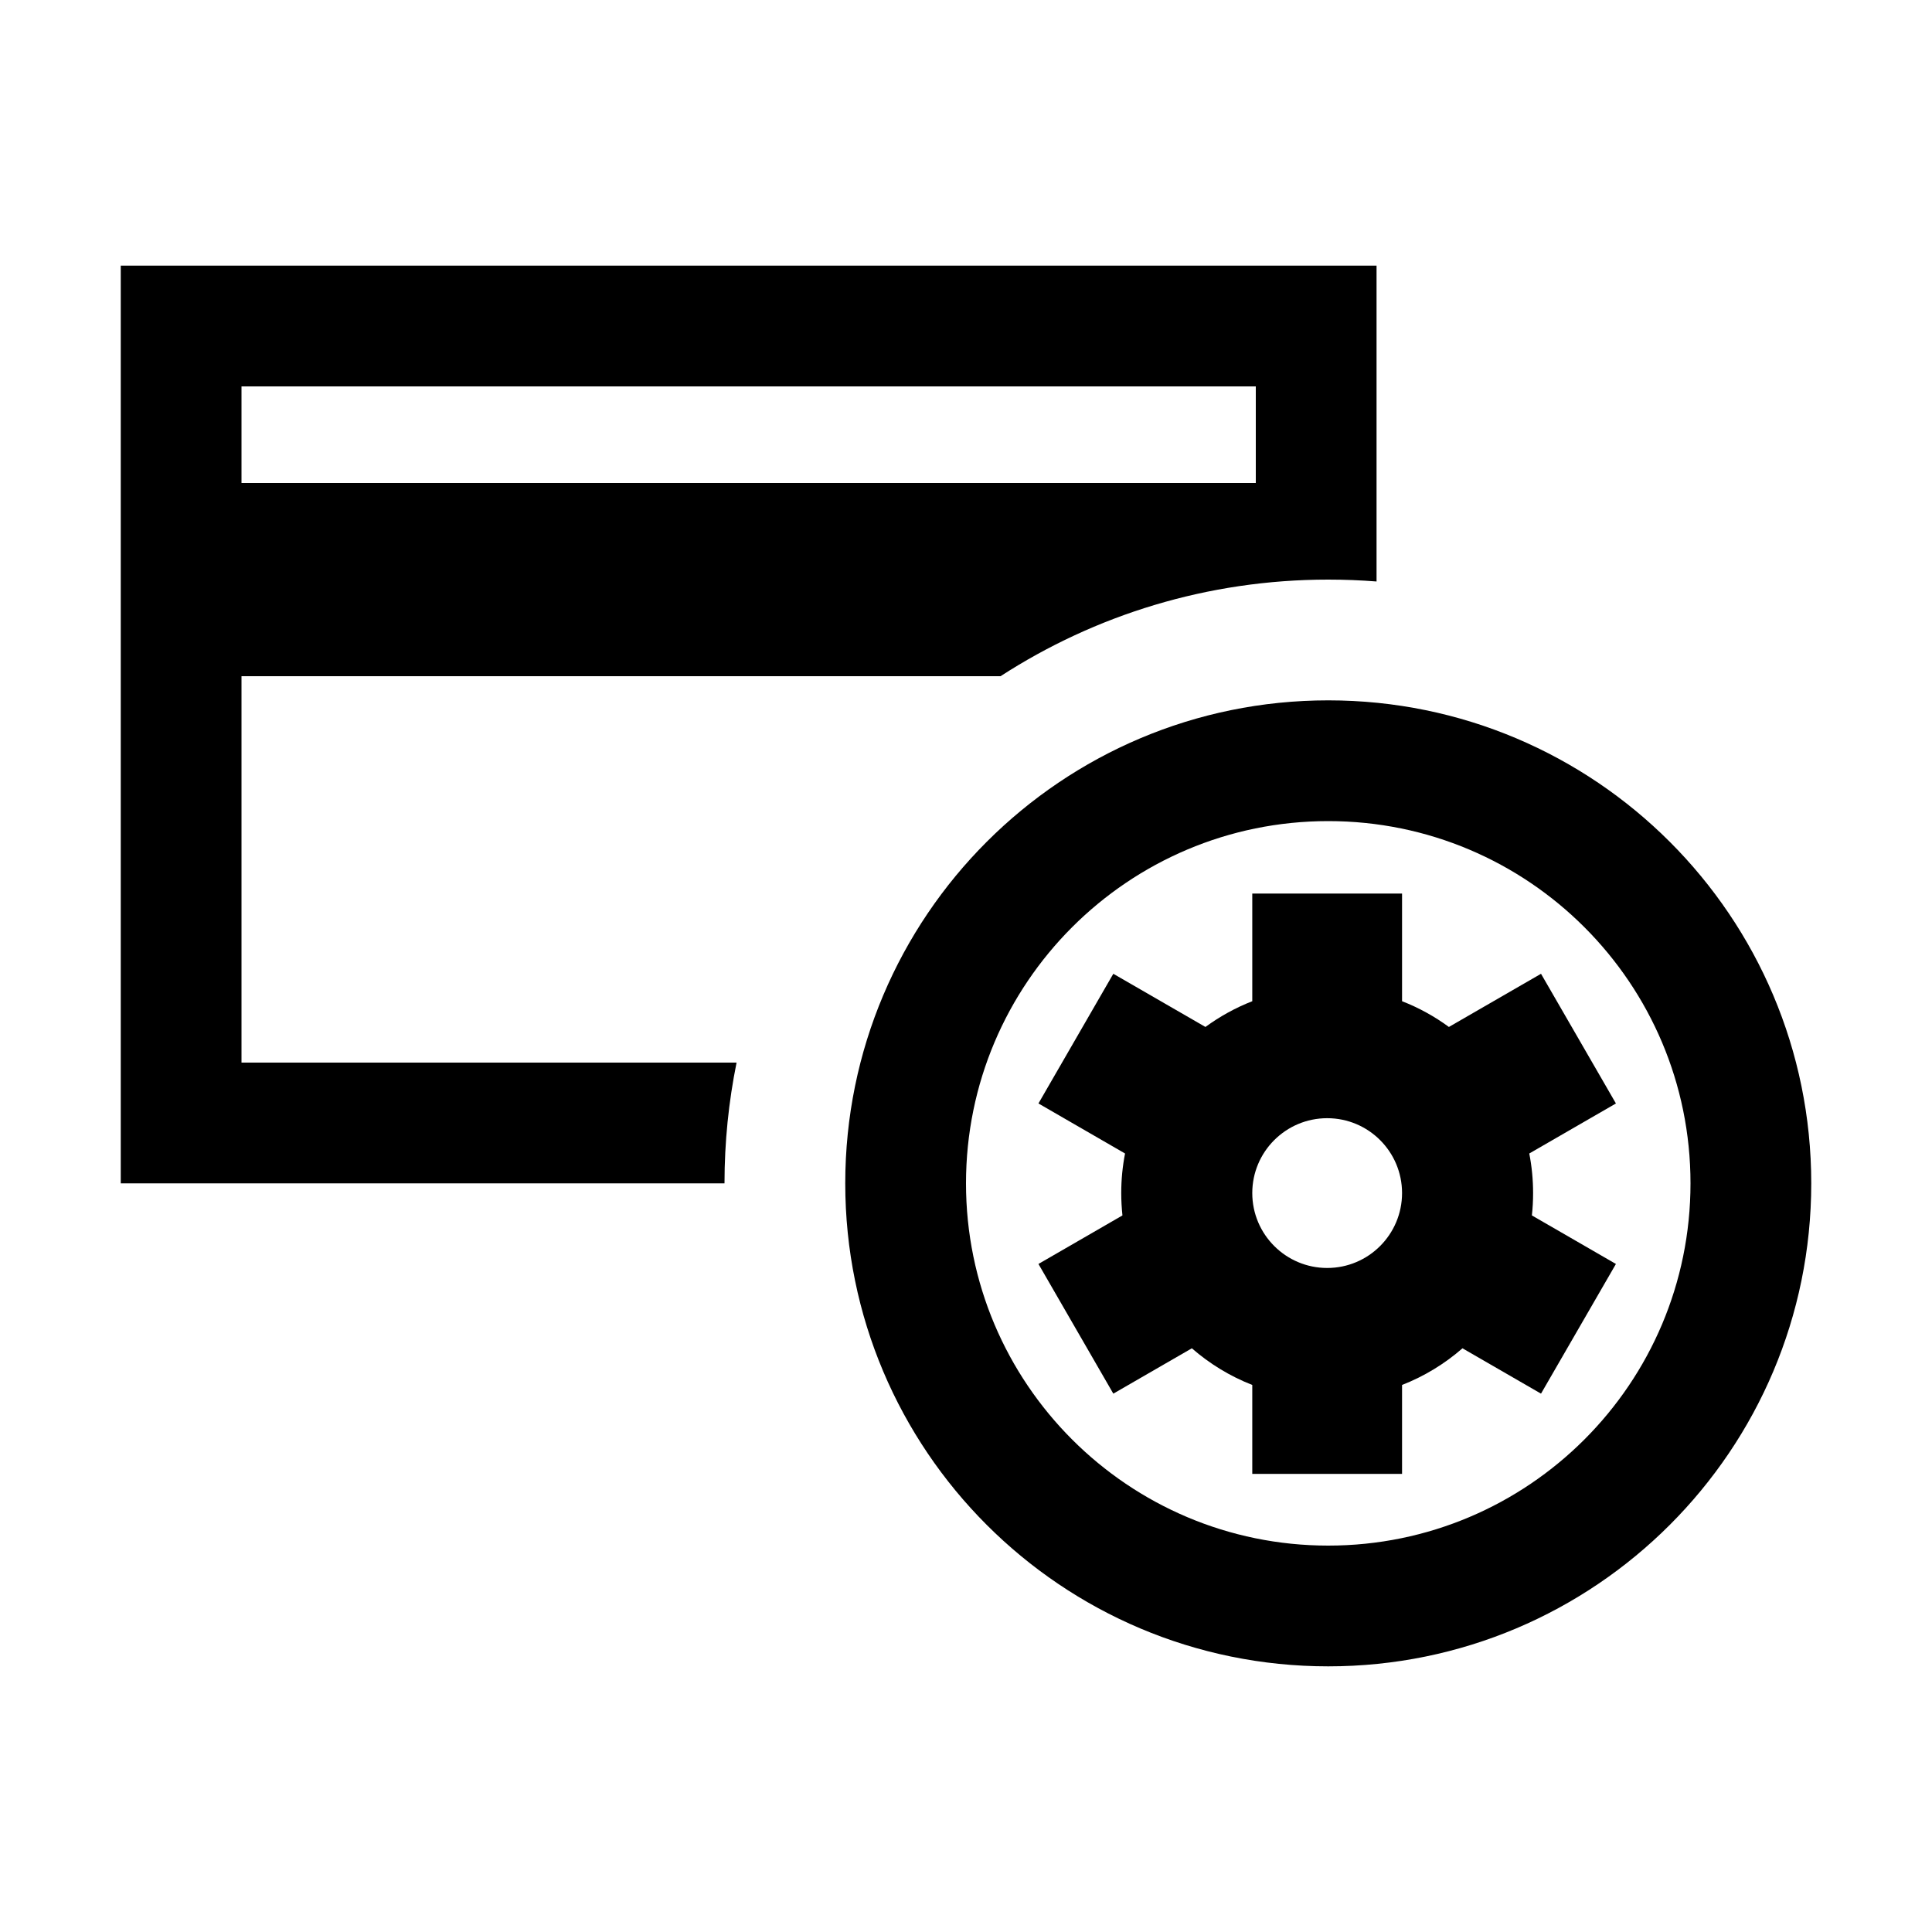 <svg width="40" height="40" viewBox="0 0 40 40" xmlns="http://www.w3.org/2000/svg">
<path fill-rule="evenodd" clip-rule="evenodd" d="M5 14V22H15.25C15.086 22.808 15 23.644 15 24.5H2.5V5.5H28.5V12.039C28.17 12.013 27.837 12 27.5 12C24.999 12 22.669 12.735 20.715 14H5ZM5 8H26V10H5V8Z"/>
<path fill-rule="evenodd" clip-rule="evenodd" d="M25.927 18.5H29.028V20.729C29.376 20.864 29.702 21.045 29.998 21.262L31.905 20.161L33.456 22.846L31.662 23.882C31.714 24.147 31.741 24.421 31.741 24.701C31.741 24.858 31.733 25.012 31.716 25.164L33.456 26.169L31.905 28.854L30.279 27.915C29.912 28.235 29.49 28.494 29.028 28.674V30.515H25.927V28.674C25.466 28.494 25.043 28.235 24.676 27.915L23.05 28.854L21.5 26.169L23.239 25.164C23.223 25.012 23.214 24.858 23.214 24.701C23.214 24.421 23.241 24.147 23.293 23.882L21.5 22.846L23.05 20.161L24.957 21.262C25.254 21.045 25.58 20.864 25.927 20.729V18.5ZM27.478 26.252C28.334 26.252 29.028 25.557 29.028 24.701C29.028 23.845 28.334 23.151 27.478 23.151C26.622 23.151 25.927 23.845 25.927 24.701C25.927 25.557 26.622 26.252 27.478 26.252Z"/>
<path fill-rule="evenodd" clip-rule="evenodd" d="M27.5 34.5C33.023 34.5 37.5 30.023 37.5 24.5C37.5 18.977 33.023 14.5 27.5 14.5C21.977 14.5 17.5 18.977 17.5 24.5C17.5 30.023 21.977 34.5 27.5 34.5ZM27.5 32C31.642 32 35 28.642 35 24.5C35 20.358 31.642 17 27.5 17C23.358 17 20 20.358 20 24.5C20 28.642 23.358 32 27.5 32Z"/>
</svg>
